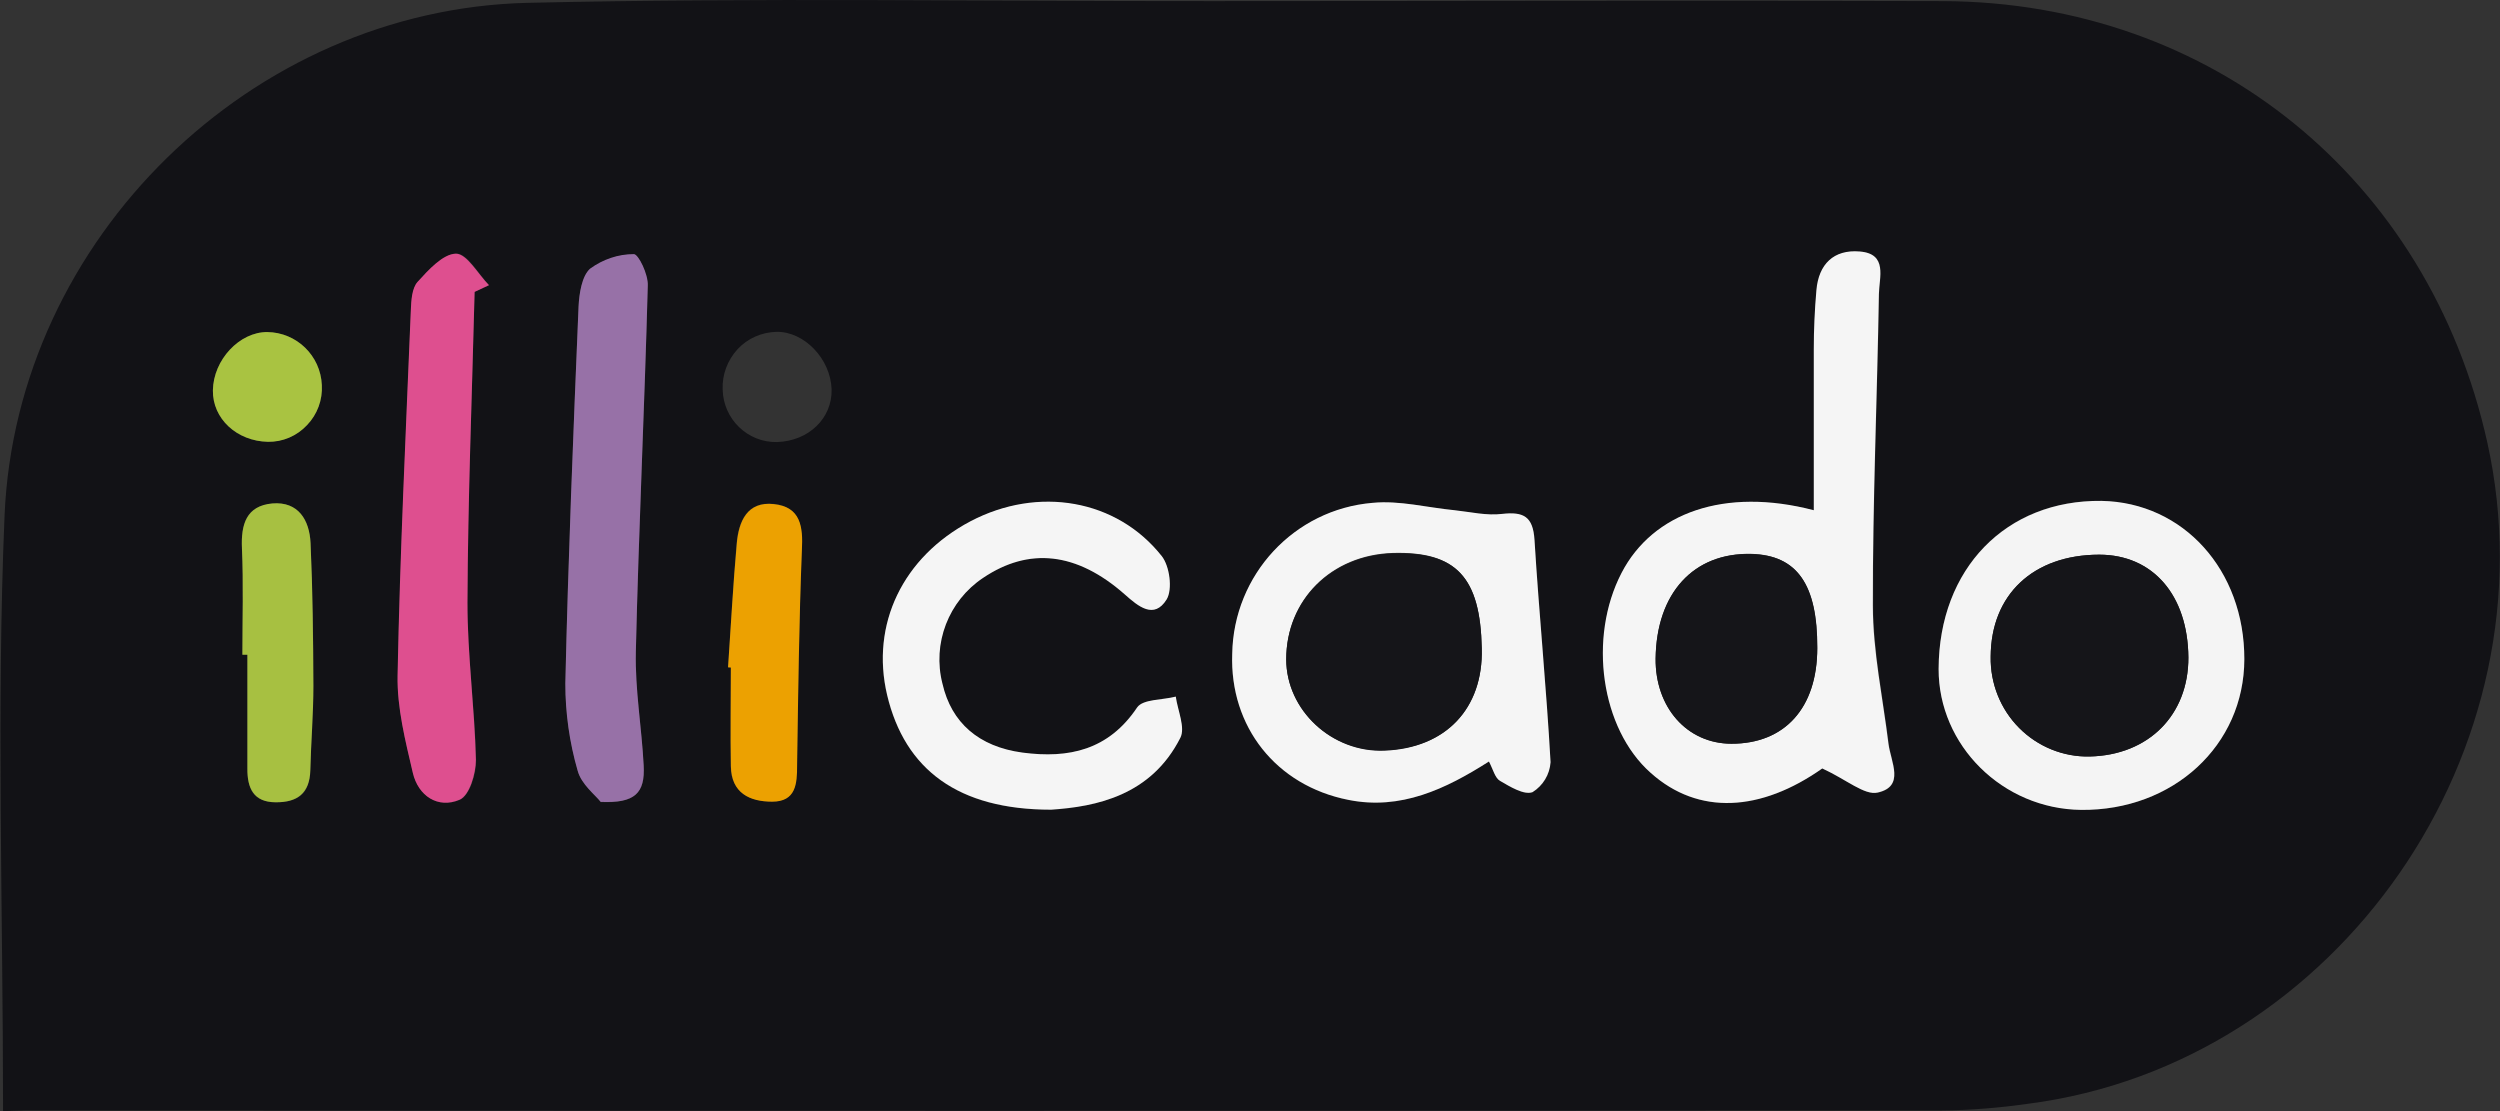 <?xml version="1.0" encoding="UTF-8"?>
<svg xmlns="http://www.w3.org/2000/svg" xmlns:xlink="http://www.w3.org/1999/xlink" width="45px" height="20px" viewBox="0 0 45 20" version="1.1">
<rect x="0" y="0" width="45" height="20" fill="#333333" stroke="none"/>
<g id="surface1">
<path style=" stroke:none;fill-rule:nonzero;fill:rgb(7.059%,7.059%,8.627%);fill-opacity:1;" d="M 0.055 20 C 0.055 16.379 -0.066 12.824 0.082 9.281 C 0.293 4.297 4.531 0.168 9.496 0.051 C 13.598 -0.043 17.703 0.023 21.816 0.02 C 26.203 0.02 30.598 0.004 34.98 0.02 C 39.816 0.043 43.715 3.223 44.77 7.957 C 46 13.488 42.086 19.145 36.512 19.867 C 35.996 19.941 35.473 19.984 34.949 19.988 C 23.465 19.996 11.98 19.996 0.492 19.988 Z M 32.801 13.832 C 33.242 14.035 33.559 14.32 33.801 14.27 C 34.297 14.156 34.039 13.719 34 13.391 C 33.895 12.562 33.723 11.73 33.719 10.902 C 33.711 9.035 33.793 7.164 33.824 5.297 C 33.824 4.996 33.992 4.57 33.477 4.527 C 33.012 4.492 32.738 4.758 32.699 5.23 C 32.668 5.578 32.66 5.934 32.656 6.289 C 32.656 7.242 32.656 8.195 32.656 9.188 C 31.051 8.77 29.758 9.23 29.191 10.312 C 28.582 11.484 28.82 13.121 29.715 13.914 C 30.578 14.688 31.699 14.609 32.801 13.832 Z M 26.801 13.707 C 26.875 13.848 26.91 14.004 27 14.055 C 27.184 14.164 27.438 14.32 27.586 14.262 C 27.777 14.145 27.898 13.945 27.91 13.723 C 27.836 12.387 27.707 11.055 27.621 9.723 C 27.598 9.301 27.426 9.211 27.043 9.254 C 26.766 9.289 26.473 9.215 26.188 9.188 C 25.695 9.137 25.191 9.004 24.711 9.055 C 23.297 9.172 22.207 10.348 22.18 11.777 C 22.133 13.082 22.969 14.145 24.277 14.402 C 25.211 14.586 26.02 14.207 26.801 13.707 Z M 37.461 14.578 C 39.117 14.594 40.395 13.418 40.398 11.867 C 40.398 10.262 39.301 9.043 37.828 9.016 C 36.109 8.988 34.902 10.234 34.895 12.039 C 34.891 13.418 36.051 14.562 37.461 14.578 Z M 18.918 14.578 C 19.734 14.52 20.719 14.32 21.242 13.285 C 21.336 13.098 21.195 12.789 21.16 12.539 C 20.922 12.602 20.57 12.582 20.465 12.734 C 19.949 13.504 19.234 13.66 18.402 13.547 C 17.613 13.441 17.125 13.008 16.961 12.312 C 16.773 11.582 17.07 10.816 17.691 10.406 C 18.52 9.844 19.379 9.938 20.242 10.699 C 20.484 10.914 20.766 11.156 20.996 10.789 C 21.105 10.609 21.051 10.188 20.906 10.008 C 20.098 8.992 18.668 8.754 17.465 9.387 C 16.266 10.016 15.664 11.238 15.965 12.512 C 16.289 13.855 17.25 14.582 18.918 14.574 Z M 10.812 14.438 C 11.43 14.461 11.613 14.277 11.586 13.785 C 11.551 13.105 11.43 12.422 11.445 11.742 C 11.496 9.543 11.602 7.348 11.66 5.148 C 11.66 4.953 11.492 4.578 11.41 4.582 C 11.125 4.582 10.852 4.676 10.621 4.848 C 10.473 4.98 10.426 5.289 10.414 5.523 C 10.32 7.781 10.23 10.047 10.176 12.305 C 10.176 12.836 10.254 13.359 10.398 13.867 C 10.465 14.121 10.719 14.312 10.812 14.434 Z M 8.543 5.254 L 8.805 5.133 C 8.609 4.93 8.414 4.562 8.215 4.566 C 7.977 4.566 7.715 4.859 7.52 5.074 C 7.418 5.188 7.406 5.406 7.398 5.578 C 7.309 7.773 7.203 9.965 7.16 12.16 C 7.148 12.742 7.293 13.336 7.434 13.91 C 7.531 14.328 7.891 14.562 8.281 14.395 C 8.453 14.32 8.578 13.926 8.57 13.676 C 8.547 12.734 8.41 11.789 8.414 10.852 C 8.422 8.984 8.496 7.117 8.543 5.254 Z M 4.363 11.785 L 4.453 11.785 C 4.453 12.469 4.453 13.148 4.453 13.832 C 4.453 14.188 4.547 14.438 4.957 14.441 C 5.367 14.445 5.578 14.285 5.586 13.863 C 5.598 13.359 5.641 12.852 5.641 12.348 C 5.641 11.488 5.629 10.625 5.59 9.773 C 5.57 9.363 5.379 9.023 4.902 9.062 C 4.43 9.105 4.332 9.438 4.355 9.871 C 4.383 10.508 4.363 11.148 4.363 11.785 Z M 13.105 12.012 L 13.152 12.012 C 13.152 12.605 13.145 13.203 13.152 13.789 C 13.16 14.273 13.492 14.426 13.898 14.43 C 14.324 14.43 14.34 14.109 14.344 13.777 C 14.363 12.484 14.383 11.191 14.43 9.898 C 14.449 9.477 14.406 9.121 13.93 9.07 C 13.449 9.02 13.293 9.379 13.258 9.781 C 13.195 10.527 13.156 11.27 13.105 12.012 Z M 4.812 5.977 C 4.312 5.977 3.84 6.477 3.832 7.023 C 3.824 7.535 4.262 7.949 4.824 7.949 C 5.09 7.953 5.344 7.844 5.527 7.648 C 5.711 7.457 5.809 7.195 5.793 6.926 C 5.766 6.398 5.336 5.984 4.812 5.977 Z M 14.969 7.012 C 14.953 6.461 14.477 5.965 13.977 5.973 C 13.711 5.98 13.457 6.09 13.277 6.285 C 13.094 6.484 12.996 6.746 13.008 7.012 C 13.02 7.547 13.461 7.969 13.988 7.957 C 14.559 7.938 14.98 7.527 14.969 7.012 Z M 14.969 7.012 "/>
<path style=" stroke:none;fill-rule:nonzero;fill:rgb(96.078%,96.078%,96.078%);fill-opacity:1;" d="M 32.801 13.832 C 31.699 14.609 30.574 14.684 29.711 13.91 C 28.816 13.117 28.582 11.48 29.188 10.312 C 29.75 9.227 31.047 8.766 32.648 9.184 C 32.648 8.191 32.648 7.238 32.648 6.285 C 32.648 5.934 32.664 5.578 32.695 5.227 C 32.734 4.754 33.008 4.488 33.473 4.527 C 33.984 4.566 33.824 4.996 33.82 5.293 C 33.789 7.164 33.707 9.031 33.711 10.898 C 33.711 11.73 33.891 12.559 33.992 13.387 C 34.035 13.719 34.293 14.156 33.797 14.266 C 33.562 14.32 33.242 14.035 32.801 13.832 Z M 32.711 11.668 C 32.711 10.52 32.348 9.992 31.523 9.969 C 30.484 9.945 29.82 10.676 29.801 11.855 C 29.793 12.734 30.367 13.383 31.164 13.387 C 32.121 13.391 32.707 12.746 32.711 11.668 Z M 32.711 11.668 "/>
<path style=" stroke:none;fill-rule:nonzero;fill:rgb(96.078%,96.078%,96.078%);fill-opacity:1;" d="M 26.801 13.707 C 26.016 14.207 25.211 14.586 24.273 14.398 C 22.965 14.141 22.133 13.074 22.18 11.77 C 22.203 10.344 23.297 9.168 24.707 9.051 C 25.191 9.004 25.691 9.137 26.184 9.184 C 26.469 9.215 26.762 9.285 27.039 9.25 C 27.426 9.207 27.594 9.297 27.621 9.719 C 27.703 11.055 27.836 12.387 27.91 13.719 C 27.895 13.941 27.773 14.141 27.586 14.258 C 27.434 14.316 27.18 14.16 27 14.055 C 26.91 14.004 26.875 13.848 26.801 13.707 Z M 26.672 11.672 C 26.645 10.387 26.211 9.922 25.07 9.953 C 23.961 9.988 23.152 10.797 23.152 11.867 C 23.152 12.781 23.973 13.543 24.918 13.504 C 26.02 13.469 26.699 12.758 26.672 11.672 Z M 26.672 11.672 "/>
<path style=" stroke:none;fill-rule:nonzero;fill:rgb(95.686%,95.686%,95.686%);fill-opacity:1;" d="M 37.461 14.578 C 36.047 14.562 34.891 13.418 34.895 12.039 C 34.902 10.234 36.109 8.996 37.828 9.016 C 39.301 9.043 40.402 10.262 40.398 11.867 C 40.395 13.418 39.117 14.594 37.461 14.578 Z M 39.391 11.836 C 39.383 10.711 38.754 9.984 37.785 9.984 C 36.598 9.984 35.84 10.703 35.832 11.82 C 35.824 12.301 36.008 12.762 36.344 13.102 C 36.68 13.441 37.141 13.625 37.613 13.617 C 38.672 13.594 39.395 12.871 39.391 11.836 Z M 39.391 11.836 "/>
<path style=" stroke:none;fill-rule:nonzero;fill:rgb(96.078%,96.078%,96.078%);fill-opacity:1;" d="M 18.918 14.574 C 17.25 14.574 16.289 13.855 15.969 12.512 C 15.668 11.238 16.25 10.027 17.469 9.383 C 18.691 8.742 20.102 8.988 20.91 10.008 C 21.055 10.188 21.109 10.609 21 10.789 C 20.773 11.156 20.488 10.914 20.246 10.699 C 19.383 9.938 18.523 9.844 17.695 10.402 C 17.074 10.816 16.777 11.582 16.965 12.309 C 17.125 13.008 17.617 13.441 18.406 13.547 C 19.238 13.656 19.953 13.504 20.469 12.734 C 20.574 12.582 20.926 12.602 21.164 12.539 C 21.199 12.789 21.34 13.098 21.246 13.281 C 20.719 14.32 19.734 14.52 18.918 14.574 Z M 18.918 14.574 "/>
<path style=" stroke:none;fill-rule:nonzero;fill:rgb(59.216%,44.314%,65.49%);fill-opacity:1;" d="M 10.812 14.434 C 10.719 14.312 10.465 14.121 10.398 13.875 C 10.25 13.363 10.176 12.836 10.176 12.305 C 10.227 10.039 10.32 7.777 10.414 5.516 C 10.426 5.281 10.473 4.969 10.621 4.836 C 10.852 4.668 11.125 4.574 11.41 4.574 C 11.492 4.574 11.672 4.941 11.66 5.141 C 11.602 7.34 11.496 9.535 11.445 11.734 C 11.43 12.414 11.551 13.094 11.586 13.777 C 11.613 14.277 11.43 14.461 10.812 14.434 Z M 10.812 14.434 "/>
<path style=" stroke:none;fill-rule:nonzero;fill:rgb(87.059%,30.98%,56.078%);fill-opacity:1;" d="M 8.543 5.254 C 8.496 7.117 8.422 8.984 8.414 10.848 C 8.414 11.789 8.543 12.734 8.566 13.676 C 8.566 13.926 8.449 14.32 8.273 14.395 C 7.883 14.562 7.527 14.328 7.43 13.91 C 7.297 13.336 7.145 12.742 7.156 12.16 C 7.199 9.965 7.305 7.773 7.395 5.578 C 7.402 5.406 7.414 5.188 7.516 5.074 C 7.711 4.859 7.973 4.57 8.207 4.566 C 8.402 4.566 8.602 4.93 8.801 5.133 Z M 8.543 5.254 "/>
<path style=" stroke:none;fill-rule:nonzero;fill:rgb(65.49%,75.294%,25.49%);fill-opacity:1;" d="M 4.363 11.785 C 4.363 11.148 4.383 10.508 4.355 9.871 C 4.336 9.438 4.434 9.105 4.902 9.062 C 5.371 9.023 5.57 9.363 5.59 9.773 C 5.629 10.629 5.637 11.492 5.641 12.348 C 5.641 12.852 5.598 13.359 5.586 13.863 C 5.574 14.285 5.348 14.445 4.957 14.441 C 4.566 14.438 4.449 14.188 4.453 13.832 C 4.453 13.148 4.453 12.469 4.453 11.785 Z M 4.363 11.785 "/>
<path style=" stroke:none;fill-rule:nonzero;fill:rgb(92.549%,63.137%,0.392%);fill-opacity:1;" d="M 13.105 12.012 C 13.156 11.27 13.195 10.527 13.262 9.785 C 13.297 9.387 13.449 9.02 13.93 9.074 C 14.414 9.125 14.457 9.48 14.434 9.902 C 14.383 11.195 14.367 12.488 14.348 13.781 C 14.348 14.109 14.328 14.43 13.898 14.43 C 13.496 14.43 13.164 14.277 13.156 13.793 C 13.145 13.199 13.156 12.602 13.156 12.016 Z M 13.105 12.012 "/>
<path style=" stroke:none;fill-rule:nonzero;fill:rgb(66.275%,76.471%,25.49%);fill-opacity:1;" d="M 4.812 5.977 C 5.34 5.984 5.77 6.402 5.793 6.93 C 5.809 7.199 5.711 7.461 5.527 7.652 C 5.344 7.848 5.09 7.957 4.824 7.953 C 4.262 7.941 3.824 7.535 3.832 7.027 C 3.84 6.477 4.312 5.973 4.812 5.977 Z M 4.812 5.977 "/>
<path style=" stroke:none;fill-rule:nonzero;fill:rgb(8.235%,8.235%,9.804%);fill-opacity:1;" d="M 32.711 11.668 C 32.711 12.746 32.125 13.387 31.164 13.387 C 30.367 13.387 29.793 12.734 29.801 11.855 C 29.812 10.676 30.484 9.945 31.523 9.973 C 32.348 9.992 32.719 10.52 32.711 11.668 Z M 32.711 11.668 "/>
<path style=" stroke:none;fill-rule:nonzero;fill:rgb(8.235%,8.235%,9.804%);fill-opacity:1;" d="M 26.672 11.672 C 26.699 12.758 26.02 13.469 24.922 13.512 C 23.977 13.551 23.156 12.789 23.152 11.871 C 23.152 10.805 23.965 9.996 25.074 9.961 C 26.211 9.926 26.648 10.387 26.672 11.672 Z M 26.672 11.672 "/>
<path style=" stroke:none;fill-rule:nonzero;fill:rgb(8.235%,8.235%,9.804%);fill-opacity:1;" d="M 39.391 11.836 C 39.391 12.871 38.676 13.594 37.613 13.617 C 37.141 13.629 36.68 13.441 36.344 13.102 C 36.008 12.766 35.824 12.301 35.832 11.824 C 35.832 10.703 36.598 9.988 37.785 9.984 C 38.754 9.984 39.383 10.719 39.391 11.836 Z M 39.391 11.836 "/>
</g>
</svg>
